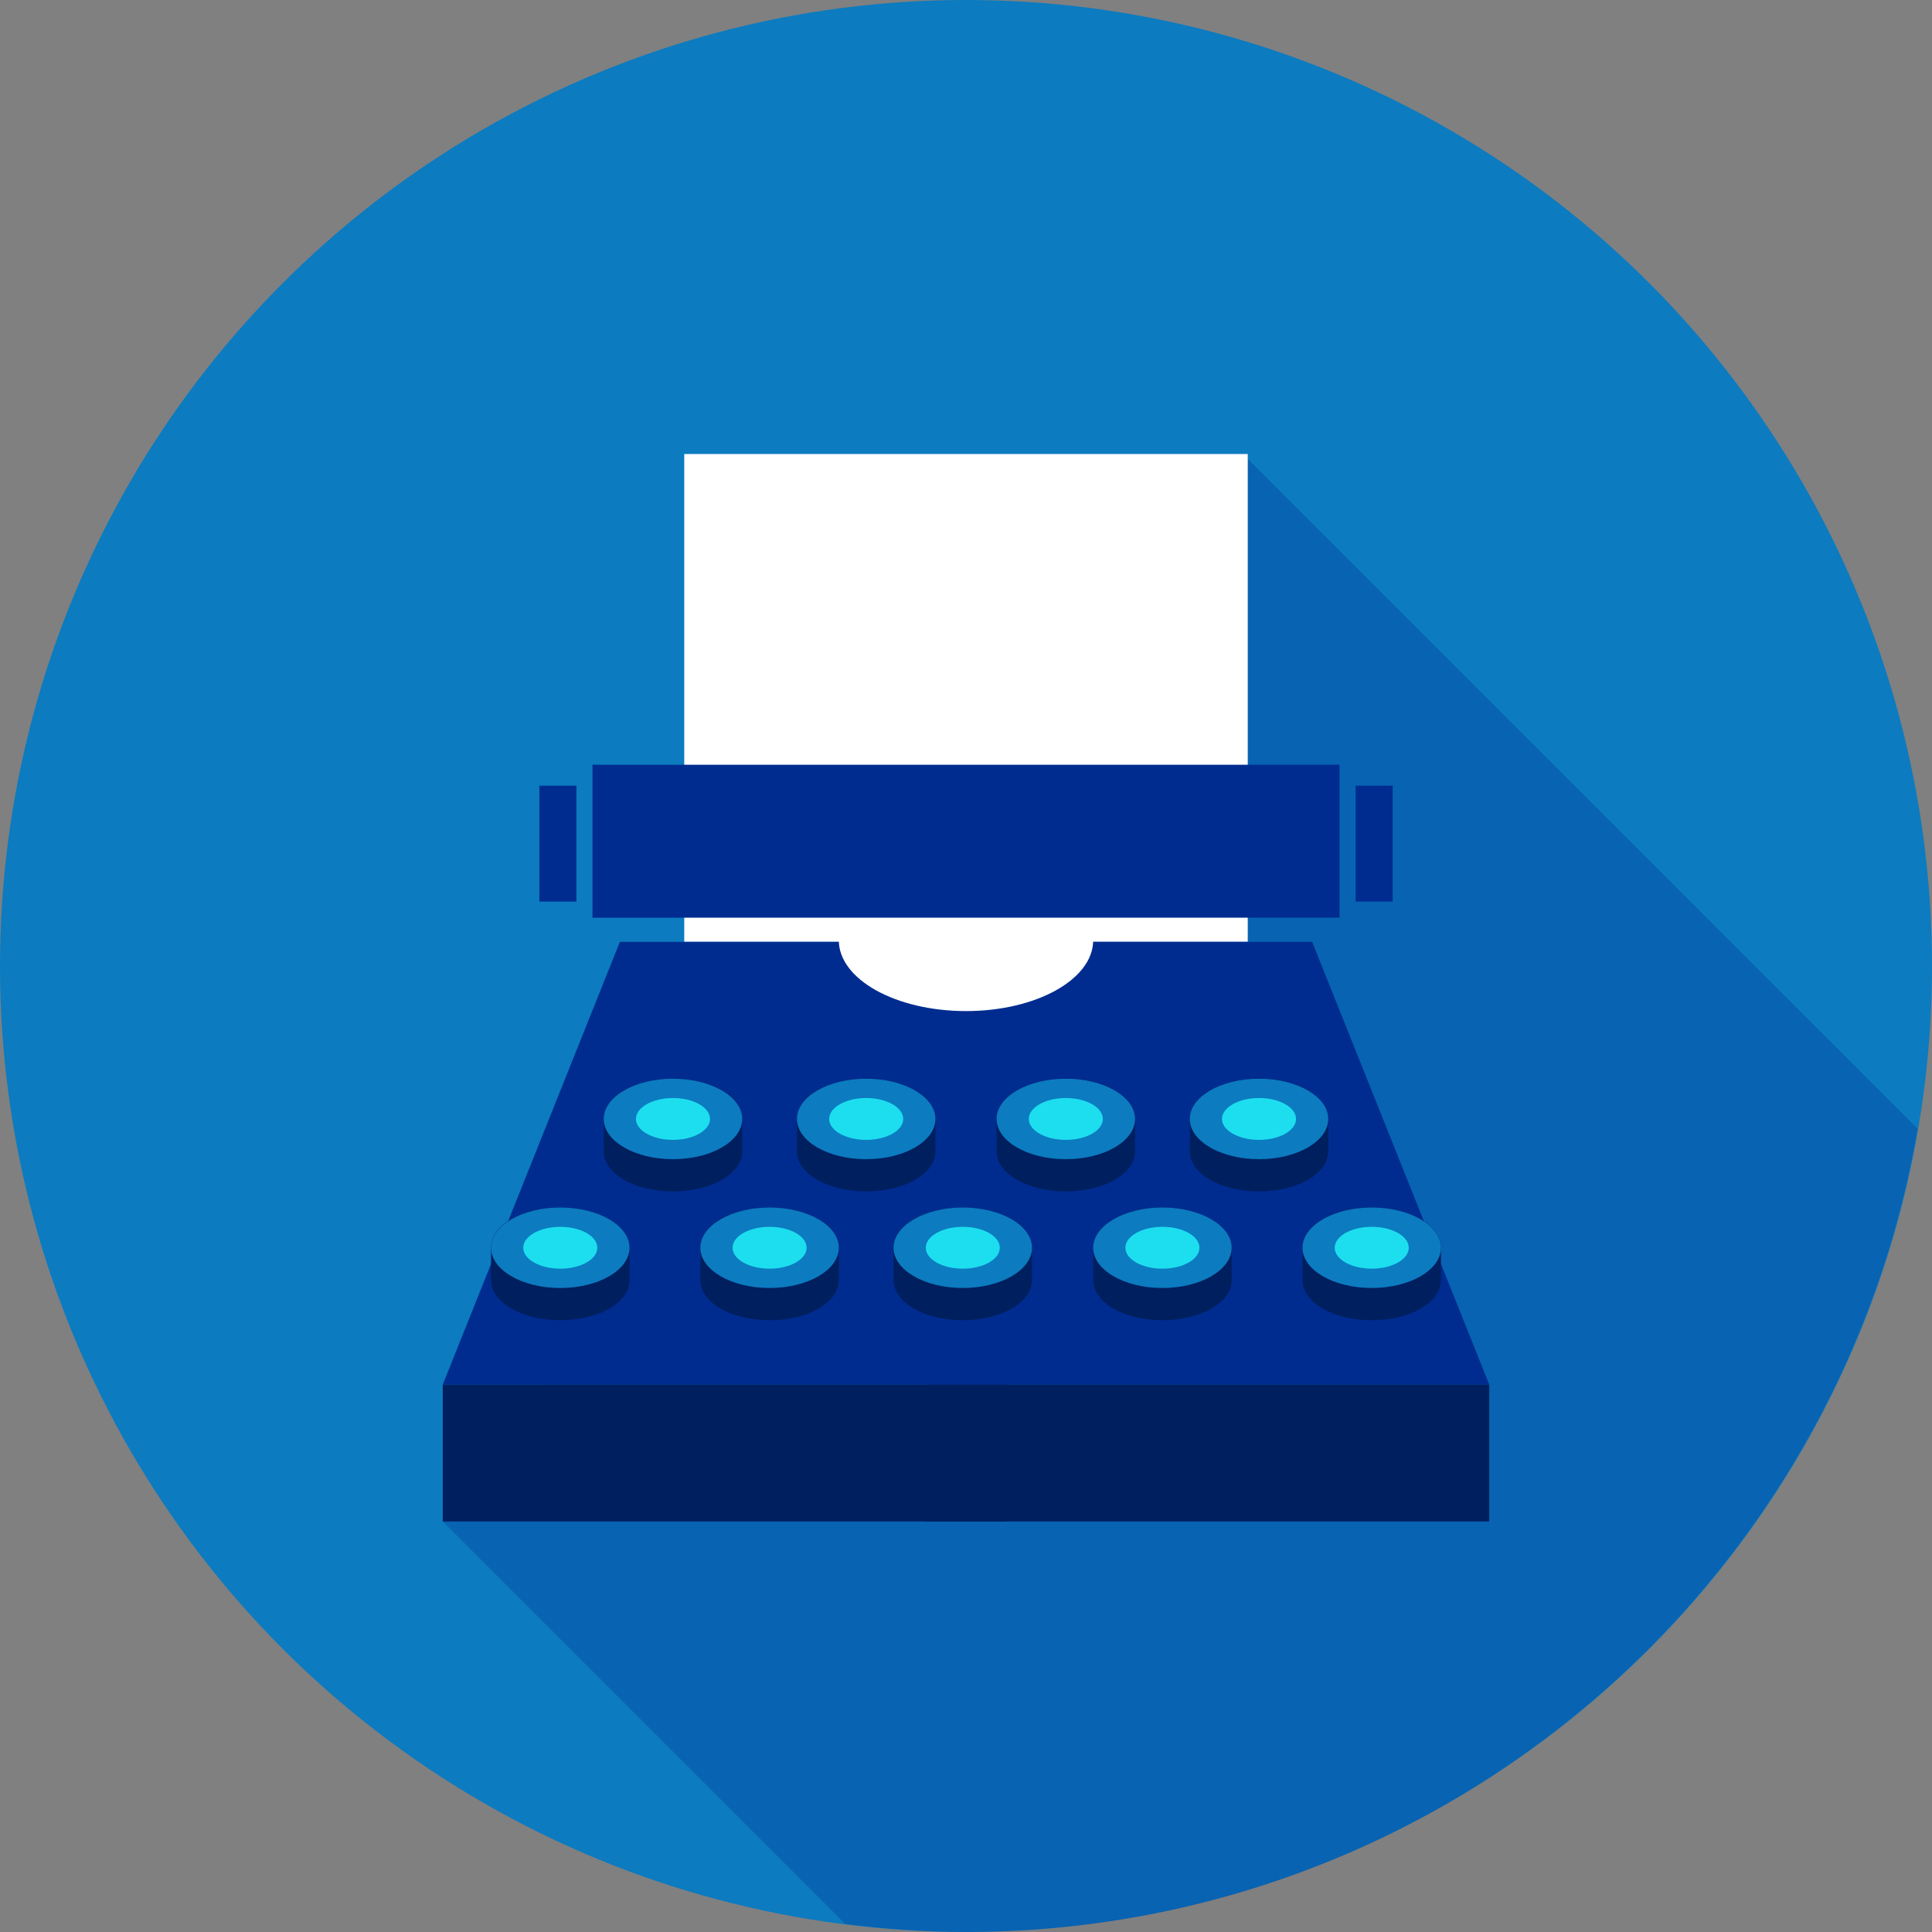 <?xml version="1.0" encoding="utf-8"?>
<!-- Generator: Adobe Illustrator 17.1.0, SVG Export Plug-In . SVG Version: 6.00 Build 0)  -->
<!DOCTYPE svg PUBLIC "-//W3C//DTD SVG 1.1//EN" "http://www.w3.org/Graphics/SVG/1.1/DTD/svg11.dtd">
<svg version="1.1" id="Layer_1" xmlns="http://www.w3.org/2000/svg" xmlns:xlink="http://www.w3.org/1999/xlink" x="0px" y="0px"
	 viewBox="0 0 120 120" enable-background="new 0 0 120 120" xml:space="preserve">
<rect x="0" y="0" width="120" height="120" fill="#808080" stroke="none"/>
<circle fill="#0C7BC0" cx="60" cy="60" r="60"/>
<path opacity="0.3" fill="#002C90" enable-background="new    " d="M119.1,70.1L77.3,28.3L27.5,94.5l25,25c2.5,0.3,4.9,0.5,7.5,0.5
	C89.7,120,114.3,98.4,119.1,70.1z"/>
<polygon fill="#FFFFFF" points="60.5,28.2 42.5,28.2 42.5,58.5 60.5,58.5 77.5,58.5 77.5,28.2 "/>
<polygon fill="#002C90" points="57.5,86 92.5,86 81.5,58.5 57.5,58.5 "/>
<rect x="57.5" y="86" fill="#001F5E" width="35" height="8.5"/>
<rect x="84.2" y="48.8" fill="#002C90" width="2.3" height="7.2"/>
<polygon fill="#002C90" points="62.5,86 27.5,86 38.5,58.5 62.5,58.5 "/>
<ellipse fill="#FFFFFF" cx="60" cy="58.4" rx="7.9" ry="4.4"/>
<rect x="27.5" y="86" fill="#001F5E" width="35" height="8.5"/>
<rect x="33.5" y="48.8" fill="#002C90" width="2.3" height="7.2"/>
<g>
	<g>
		<path fill="#001F5E" d="M39.1,77.5c0-1.4-1.9-2.5-4.3-2.5s-4.3,1.1-4.3,2.5c0,0.4,0,1.6,0,2c0,1.4,1.9,2.5,4.3,2.5
			s4.3-1.1,4.3-2.5C39.1,79.1,39.1,77.9,39.1,77.5z"/>
		<ellipse fill="#0C7BC0" cx="34.8" cy="77.5" rx="4.3" ry="2.5"/>
		<ellipse fill="#1DDEEF" cx="34.8" cy="77.5" rx="2.3" ry="1.3"/>
	</g>
	<g>
		<path fill="#001F5E" d="M52.1,77.5c0-1.4-1.9-2.5-4.3-2.5s-4.3,1.1-4.3,2.5c0,0.4,0,1.6,0,2c0,1.4,1.9,2.5,4.3,2.5
			s4.3-1.1,4.3-2.5C52.1,79.1,52.1,77.9,52.1,77.5z"/>
		<ellipse fill="#0C7BC0" cx="47.8" cy="77.5" rx="4.3" ry="2.5"/>
		<ellipse fill="#1DDEEF" cx="47.8" cy="77.5" rx="2.3" ry="1.3"/>
	</g>
	<g>
		<path fill="#001F5E" d="M46.1,69.5c0-1.4-1.9-2.5-4.3-2.5s-4.3,1.1-4.3,2.5c0,0.4,0,1.6,0,2c0,1.4,1.9,2.5,4.3,2.5
			s4.3-1.1,4.3-2.5C46.1,71.1,46.1,69.9,46.1,69.5z"/>
		<ellipse fill="#0C7BC0" cx="41.8" cy="69.5" rx="4.3" ry="2.5"/>
		<ellipse fill="#1DDEEF" cx="41.8" cy="69.5" rx="2.3" ry="1.3"/>
	</g>
	<g>
		<path fill="#001F5E" d="M58.1,69.5c0-1.4-1.9-2.5-4.3-2.5s-4.3,1.1-4.3,2.5c0,0.4,0,1.6,0,2c0,1.4,1.9,2.5,4.3,2.5
			s4.3-1.1,4.3-2.5C58.1,71.1,58.1,69.9,58.1,69.5z"/>
		<ellipse fill="#0C7BC0" cx="53.8" cy="69.5" rx="4.3" ry="2.5"/>
		<ellipse fill="#1DDEEF" cx="53.8" cy="69.5" rx="2.3" ry="1.3"/>
	</g>
	<g>
		<path fill="#001F5E" d="M64.1,77.5c0-1.4-1.9-2.5-4.3-2.5s-4.3,1.1-4.3,2.5c0,0.4,0,1.6,0,2c0,1.4,1.9,2.5,4.3,2.5
			s4.3-1.1,4.3-2.5C64.1,79.1,64.1,77.9,64.1,77.5z"/>
		<ellipse fill="#0C7BC0" cx="59.8" cy="77.5" rx="4.3" ry="2.5"/>
		<ellipse fill="#1DDEEF" cx="59.8" cy="77.5" rx="2.3" ry="1.3"/>
	</g>
	<g>
		<path fill="#001F5E" d="M80.9,77.5c0-1.4,1.9-2.5,4.3-2.5s4.3,1.1,4.3,2.5c0,0.4,0,1.6,0,2c0,1.4-1.9,2.5-4.3,2.5
			s-4.3-1.1-4.3-2.5C80.9,79.1,80.9,77.9,80.9,77.5z"/>
		<ellipse fill="#0C7BC0" cx="85.2" cy="77.5" rx="4.3" ry="2.5"/>
		<ellipse fill="#1DDEEF" cx="85.2" cy="77.5" rx="2.3" ry="1.3"/>
	</g>
	<g>
		<path fill="#001F5E" d="M67.9,77.5c0-1.4,1.9-2.5,4.3-2.5s4.3,1.1,4.3,2.5c0,0.4,0,1.6,0,2c0,1.4-1.9,2.5-4.3,2.5
			s-4.3-1.1-4.3-2.5C67.9,79.1,67.9,77.9,67.9,77.5z"/>
		<ellipse fill="#0C7BC0" cx="72.2" cy="77.5" rx="4.3" ry="2.5"/>
		<ellipse fill="#1DDEEF" cx="72.2" cy="77.5" rx="2.3" ry="1.3"/>
	</g>
	<g>
		<path fill="#001F5E" d="M73.9,69.5c0-1.4,1.9-2.5,4.3-2.5s4.3,1.1,4.3,2.5c0,0.4,0,1.6,0,2c0,1.4-1.9,2.5-4.3,2.5
			s-4.3-1.1-4.3-2.5C73.9,71.1,73.9,69.9,73.9,69.5z"/>
		<ellipse fill="#0C7BC0" cx="78.2" cy="69.5" rx="4.3" ry="2.5"/>
		<ellipse fill="#1DDEEF" cx="78.2" cy="69.5" rx="2.3" ry="1.3"/>
	</g>
	<g>
		<path fill="#001F5E" d="M61.9,69.5c0-1.4,1.9-2.5,4.3-2.5s4.3,1.1,4.3,2.5c0,0.4,0,1.6,0,2c0,1.4-1.9,2.5-4.3,2.5
			s-4.3-1.1-4.3-2.5C61.9,71.1,61.9,69.9,61.9,69.5z"/>
		<ellipse fill="#0C7BC0" cx="66.2" cy="69.5" rx="4.3" ry="2.5"/>
		<ellipse fill="#1DDEEF" cx="66.2" cy="69.5" rx="2.3" ry="1.3"/>
	</g>
</g>
<polygon fill="#002C90" points="36.8,47.5 36.8,57 58.5,57 61.5,57 83.2,57 83.2,47.5 "/>
</svg>

